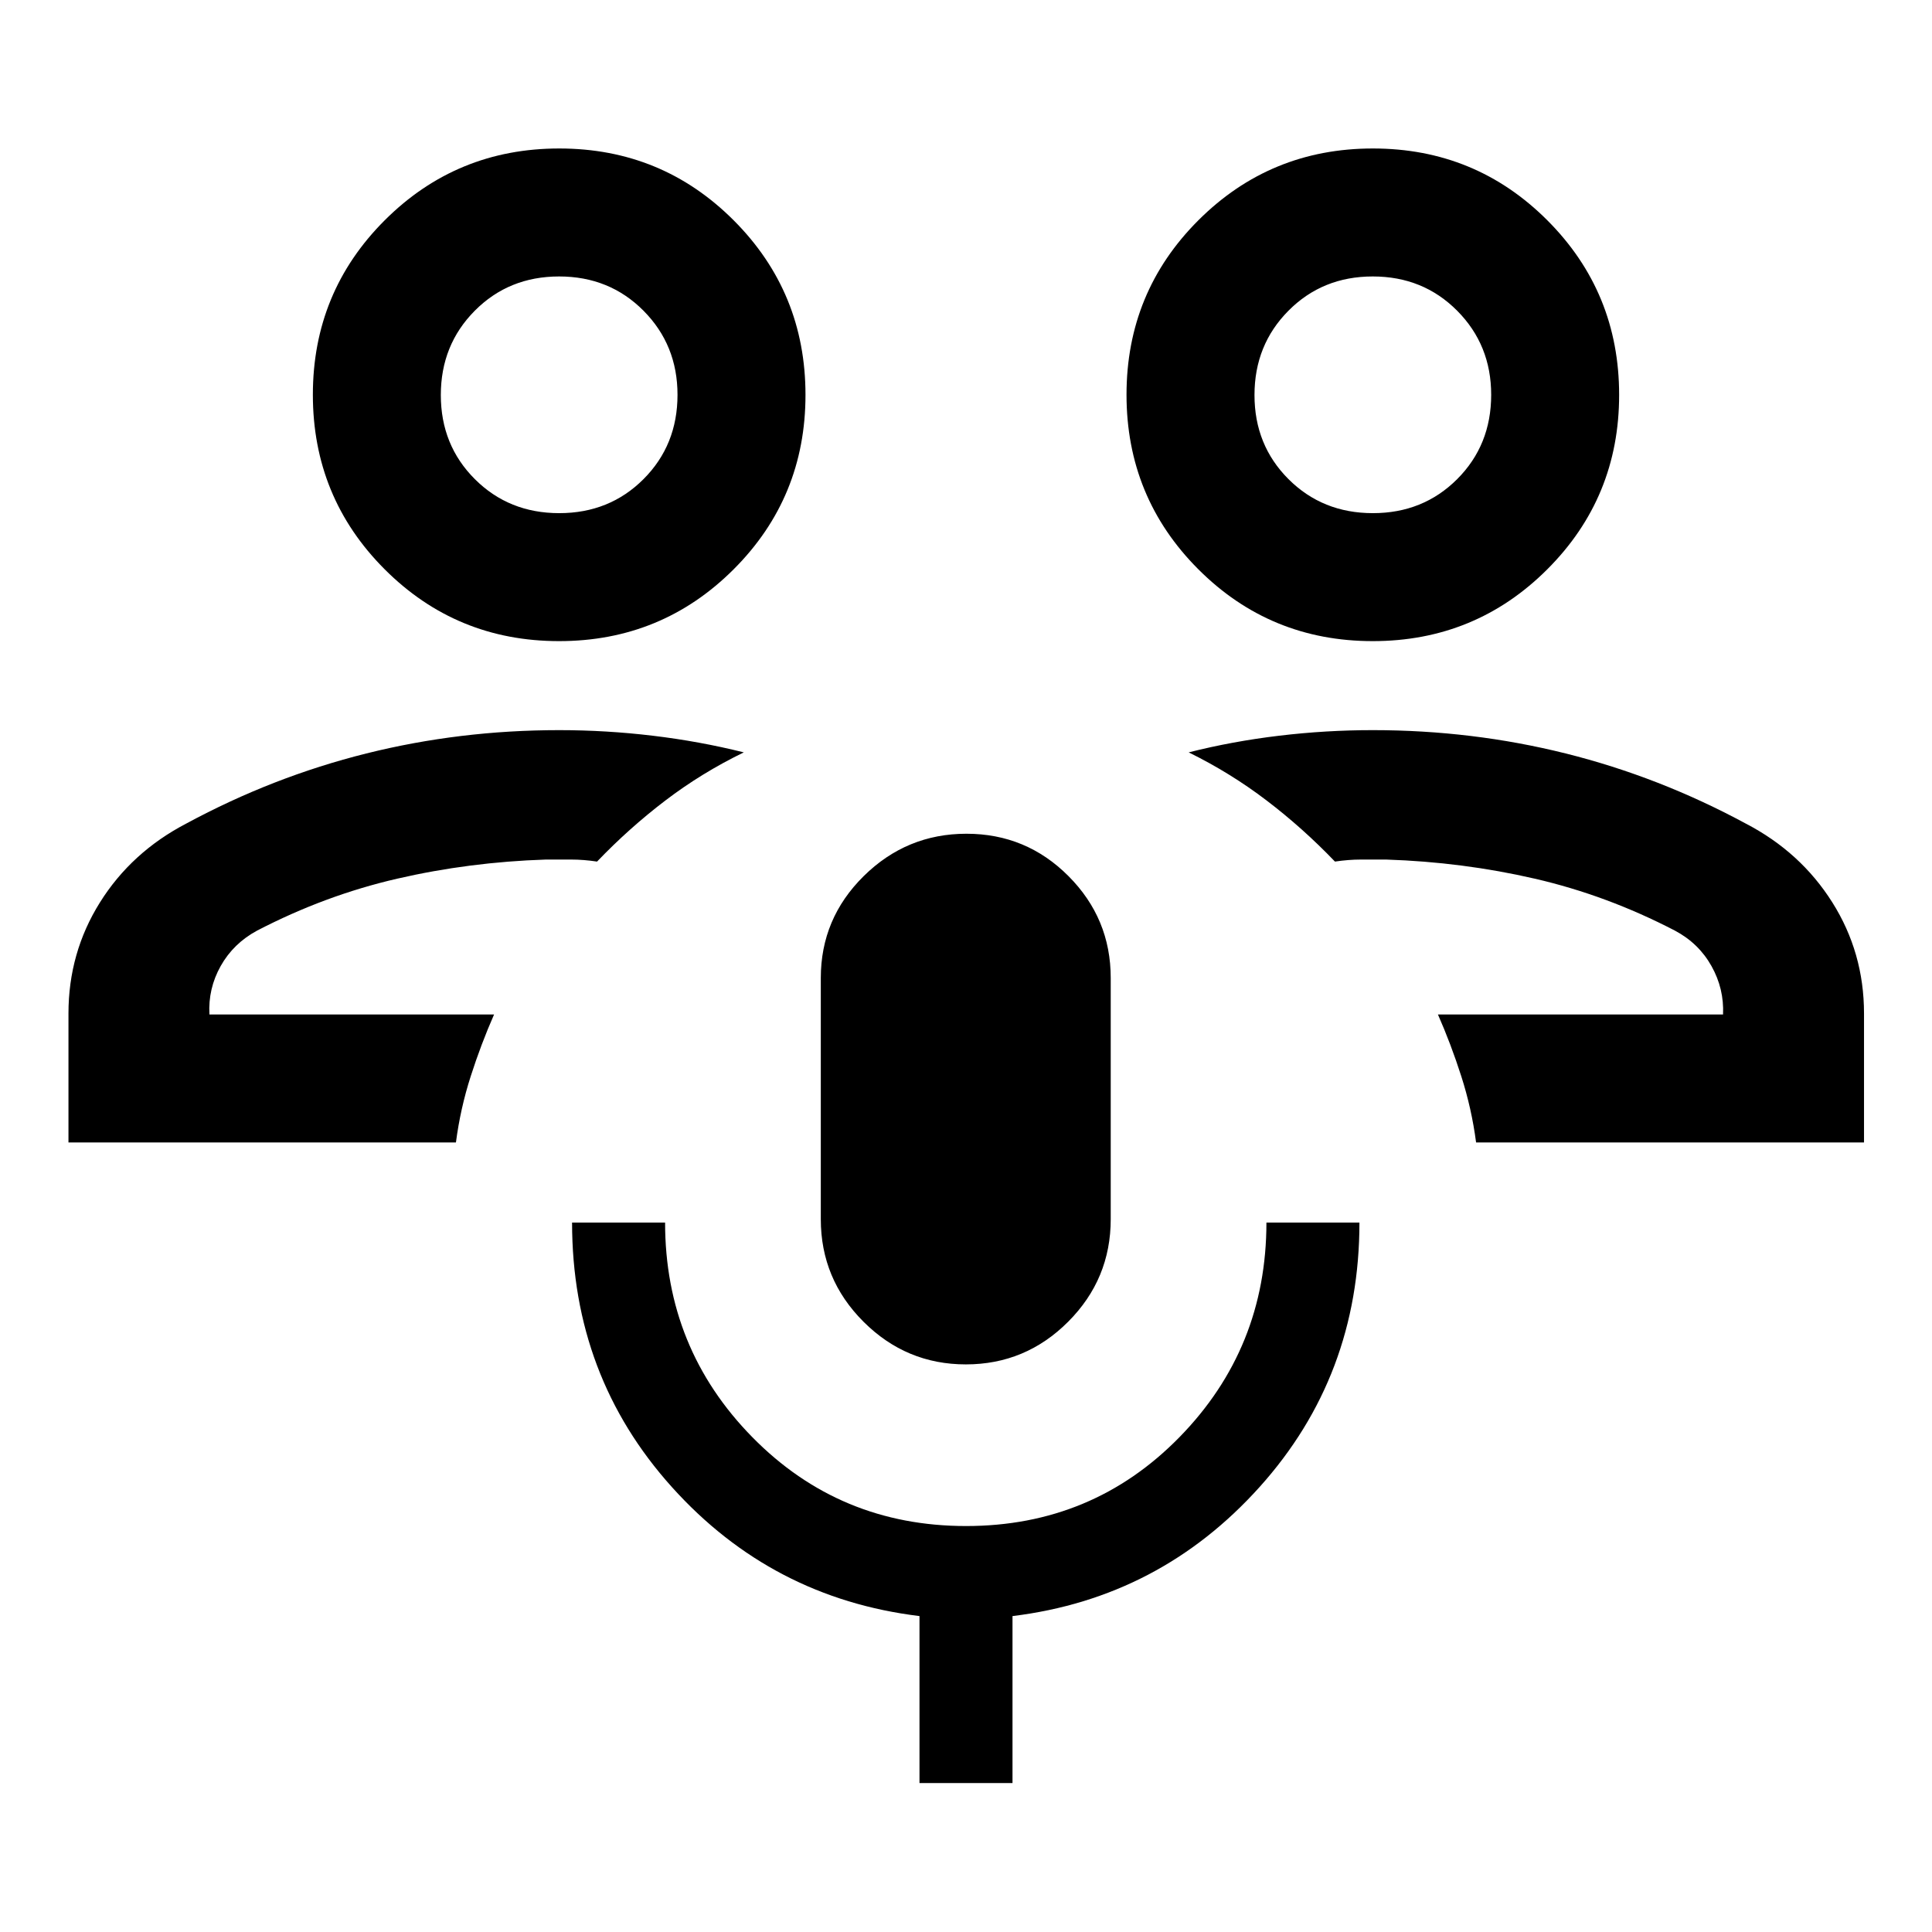<svg xmlns="http://www.w3.org/2000/svg" width="48" height="48" viewBox="0 -960 960 960"><path d="M714.5-455.91Zm211.72 63.58H733.46q-2.21-16.86-7.35-32.86-5.13-16.01-11.61-30.72h141.67q.58-12.77-5.75-24.07t-18.14-17.59q-33.8-17.56-69.65-25.82-35.85-8.26-73.78-9.5h-12.76q-5.92 0-12.76 1-16-16.68-33.98-30.37-17.98-13.7-38.7-23.89 21.81-5.52 44.98-8.28 23.18-2.77 46.52-2.77 49.44 0 95.87 11.6 46.44 11.6 89.39 34.8 27.27 14.16 43.04 39.16 15.77 25 15.77 55.25v64.06Zm-244.11-249.1q-51.01 0-86.68-35.71-35.67-35.71-35.67-86.73 0-51.01 35.71-86.68 35.71-35.67 86.72-35.67 51.02 0 86.69 35.71 35.66 35.71 35.66 86.73 0 51.01-35.71 86.68-35.71 35.67-86.72 35.67Zm.06-63.59q25 0 41.9-16.91 16.89-16.9 16.89-41.89 0-24.79-16.92-41.8-16.91-17.01-41.91-17.01-25 0-41.89 17.01-16.89 17-16.89 41.91 0 24.91 16.91 41.8 16.91 16.89 41.91 16.89Zm-.02-58.81ZM245.5-455.91ZM34.02-392.33v-64.06q0-30.22 15.64-55.2 15.64-24.98 42.93-39.21 42.95-23.2 89.39-34.8 46.43-11.6 95.87-11.6 23.35 0 46.54 2.78 23.18 2.77 45.2 8.27-20.96 10.19-38.94 23.89-17.98 13.69-33.98 30.37-6.76-1-12.7-1h-12.82q-37.93 1.24-73.78 9.5t-69.65 25.82q-11.76 6.36-18.07 17.6-6.3 11.25-5.58 24.06H245.5q-6.48 14.71-11.61 30.72-5.14 16-7.34 32.86H34.02Zm243.79-249.1q-51.02 0-86.69-35.71-35.66-35.71-35.66-86.73 0-51.01 35.71-86.68 35.71-35.67 86.72-35.67t86.68 35.71q35.67 35.71 35.67 86.73 0 51.01-35.71 86.68-35.71 35.67-86.72 35.67Zm.06-63.59q25 0 41.89-16.91 16.89-16.9 16.89-41.89 0-24.79-16.91-41.8-16.91-17.01-41.91-17.01-25 0-41.9 17.01-16.89 17-16.89 41.91 0 24.91 16.92 41.8 16.91 16.89 41.91 16.89Zm-.02-58.81Zm202.06 481.79q-29.62 0-50.84-21.2-21.22-21.19-21.22-50.96v-119.84q0-29.57 21.31-50.62 21.32-21.06 51.06-21.06 29.74 0 50.71 21.06 20.98 21.05 20.98 50.62v119.84q0 29.77-21.15 50.96-21.15 21.2-50.85 21.2ZM456.89-74.02v-82.96q-73.43-8.95-123.03-64.1-49.6-55.15-49.6-131.44h46.22q0 62.52 43.37 106.66 43.37 44.14 106.19 44.14t106.03-44.16q43.21-44.17 43.21-106.64h46.22q0 76.19-49.6 131.39-49.6 55.2-122.79 64.15v82.96h-46.22Z"/></svg>
